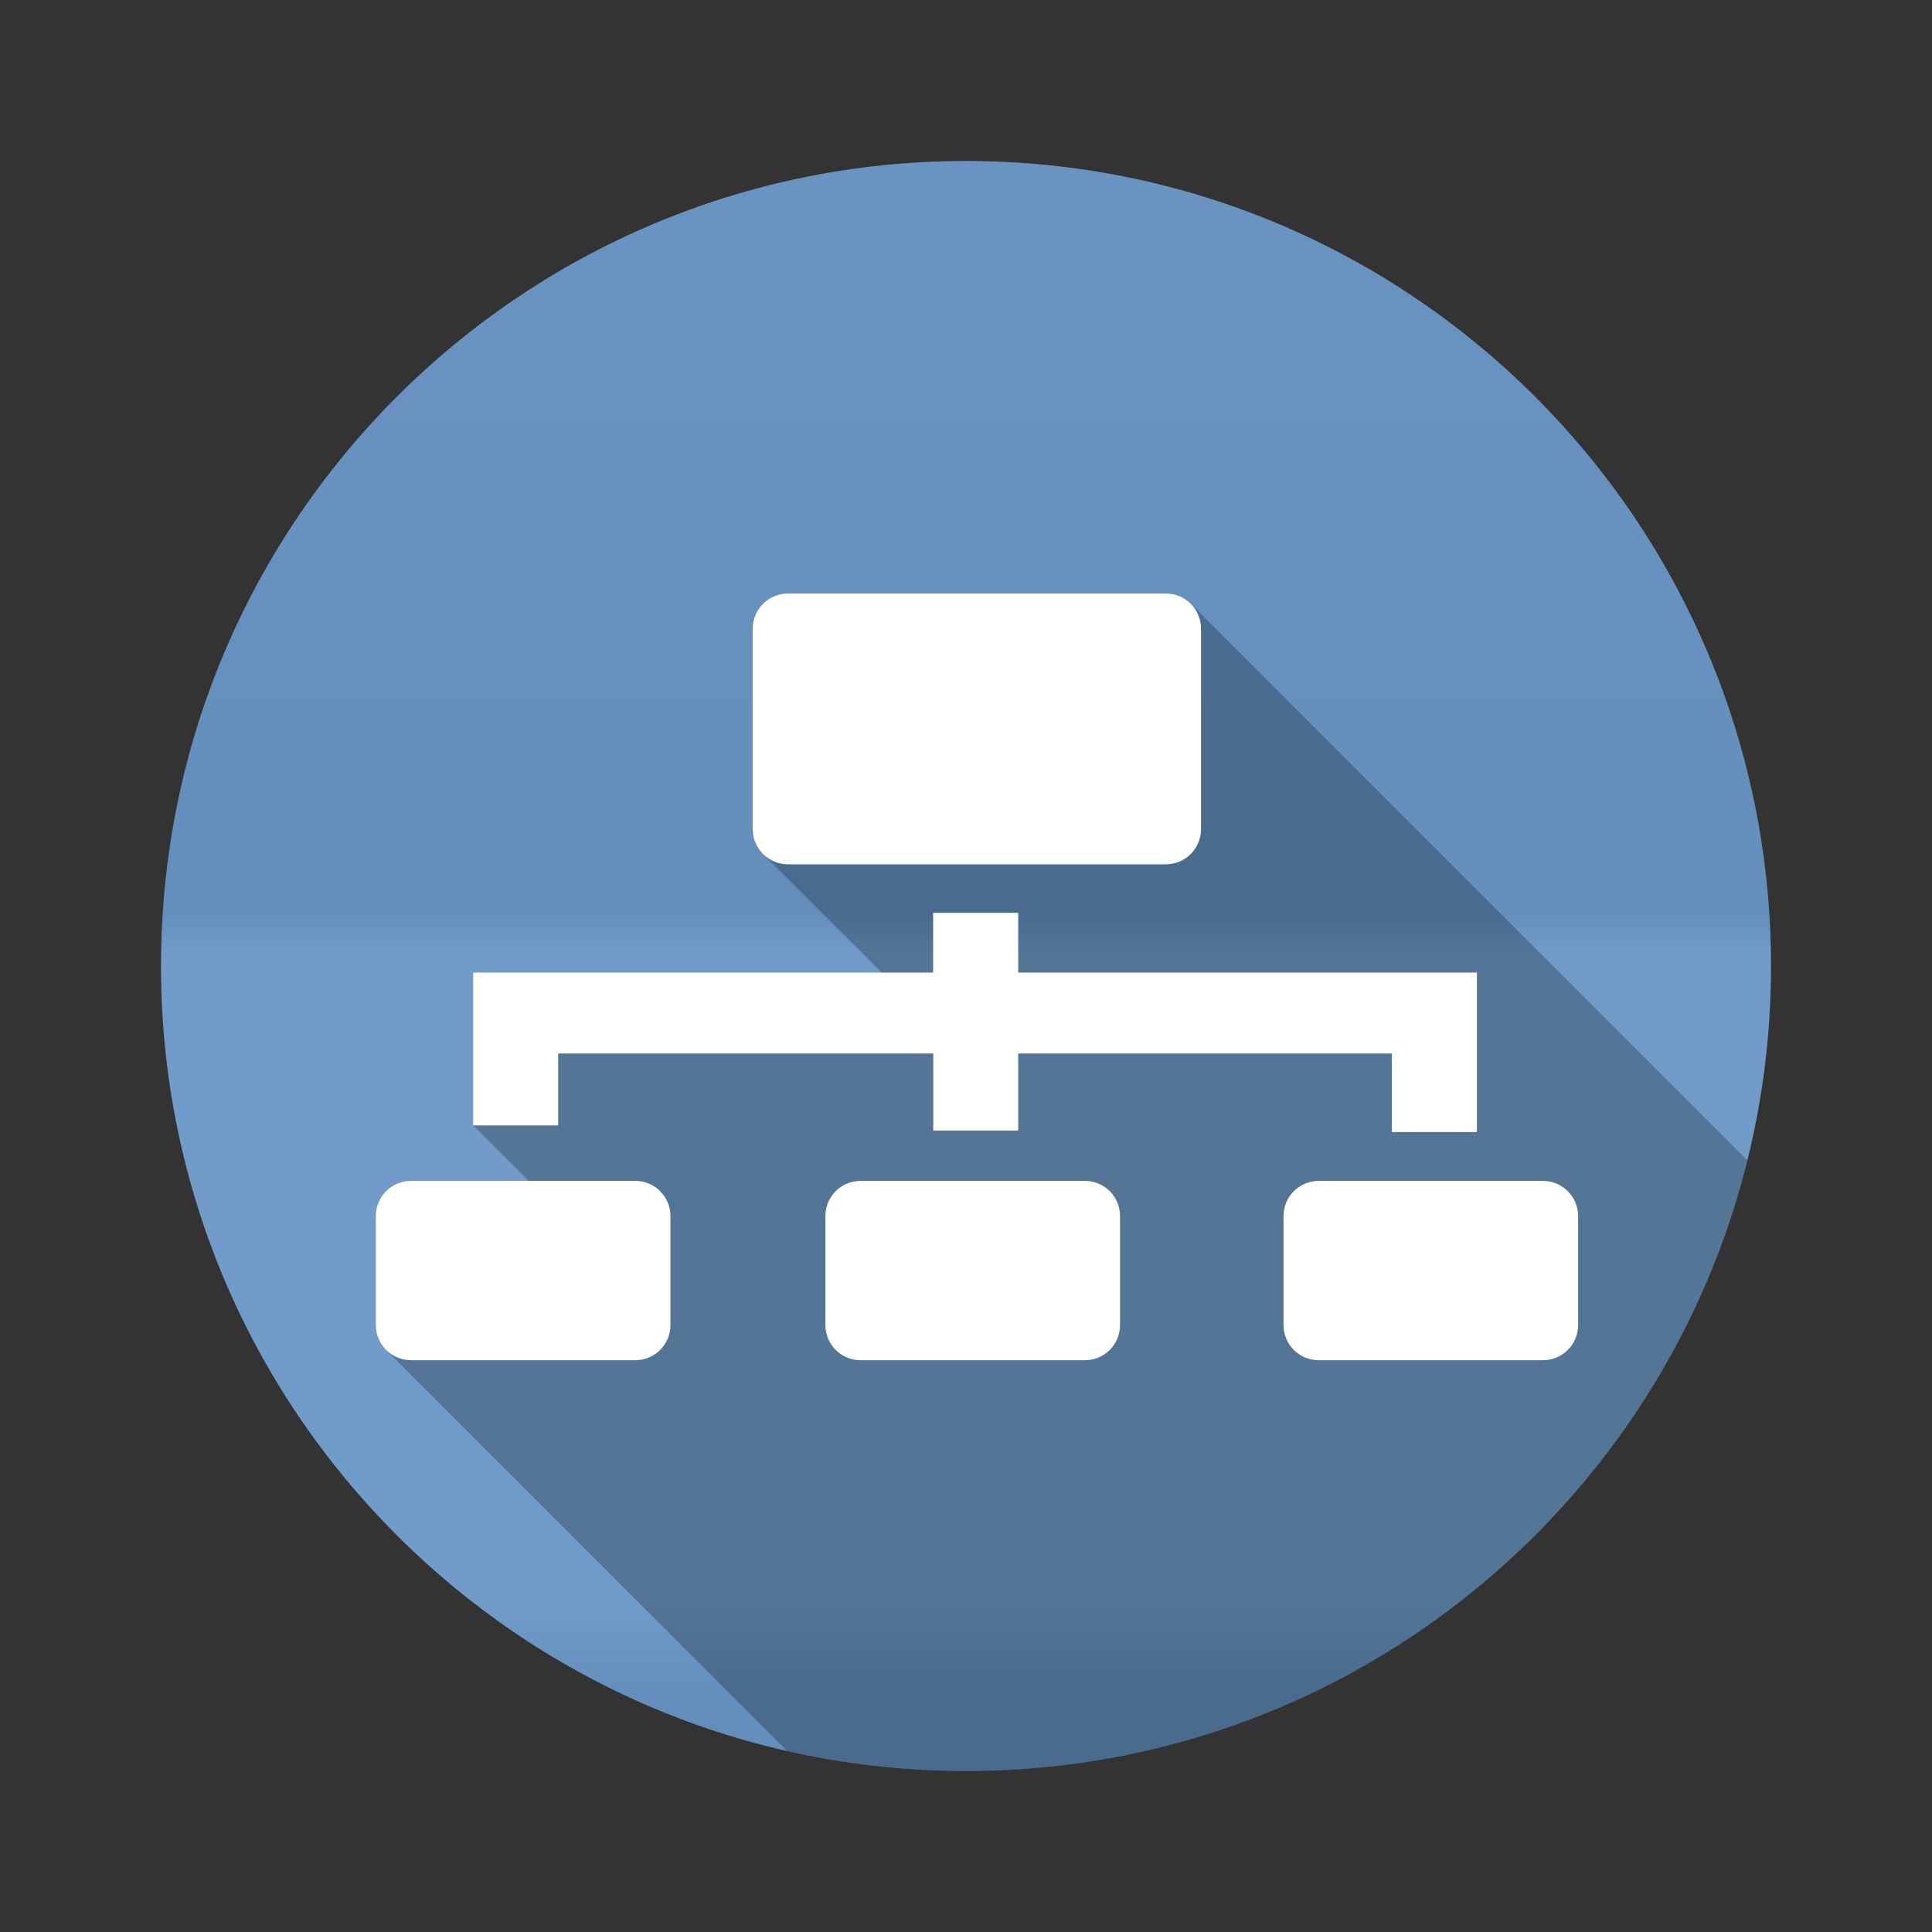 <?xml version="1.0" encoding="UTF-8" standalone="no"?>
<!-- Created with Inkscape (http://www.inkscape.org/) -->

<svg
   xmlns:dc="http://purl.org/dc/elements/1.1/"
   xmlns:cc="http://creativecommons.org/ns#"
   xmlns:rdf="http://www.w3.org/1999/02/22-rdf-syntax-ns#"
   xmlns:svg="http://www.w3.org/2000/svg"
   xmlns="http://www.w3.org/2000/svg"
   xmlns:xlink="http://www.w3.org/1999/xlink"
   xmlns:sodipodi="http://sodipodi.sourceforge.net/DTD/sodipodi-0.dtd"
   xmlns:inkscape="http://www.inkscape.org/namespaces/inkscape"
   width="48"
   height="48"
   id="svg5453"
   version="1.1"
   inkscape:version="0.48.5 r10040"
   sodipodi:docname="network.svg">
  <rect width="100%" height="100%" fill="#333333" stroke="none"/>
  <defs
     id="defs5455">
    <linearGradient
       inkscape:collect="always"
       xlink:href="#linearGradient4143"
       id="linearGradient4174"
       x1="409.571"
       y1="543.798"
       x2="409.571"
       y2="503.798"
       gradientUnits="userSpaceOnUse" />
    <linearGradient
       id="linearGradient4143"
       inkscape:collect="always">
      <stop
         id="stop4145"
         offset="0"
         style="stop-color:#197cf1;stop-opacity:1" />
      <stop
         id="stop4147"
         offset="1"
         style="stop-color:#20bcfa;stop-opacity:1" />
    </linearGradient>
    <linearGradient
       inkscape:collect="always"
       id="linearGradient4290">
      <stop
         style="stop-color:#7cbaf8;stop-opacity:1"
         offset="0"
         id="stop4292" />
      <stop
         style="stop-color:#f4fcff;stop-opacity:1"
         offset="1"
         id="stop4294" />
    </linearGradient>
    <linearGradient
       gradientTransform="matrix(1.5,0,0,1.5,-0.041,-0.01)"
       gradientUnits="userSpaceOnUse"
       y2="2"
       x2="16"
       y1="30"
       x1="16"
       id="linearGradient4161-1"
       xlink:href="#linearGradient4290"
       inkscape:collect="always" />
    <linearGradient
       gradientTransform="matrix(0.091,0,0,0.091,385.453,500.679)"
       id="0"
       gradientUnits="userSpaceOnUse"
       x2="0"
       y2="471.66"
       y1="33.753">
      <stop
         id="stop21"
         stop-color="#6a6a6a"
         offset="0" />
      <stop
         id="stop23"
         offset=".47" />
      <stop
         id="stop25"
         stop-color="#fff"
         offset=".494" />
      <stop
         id="stop27"
         stop-color="#fff"
         offset=".901" />
      <stop
         id="stop29"
         offset=".955" />
      <stop
         id="stop31"
         offset="1" />
    </linearGradient>
  </defs>
  <sodipodi:namedview
     id="base"
     pagecolor="#ffffff"
     bordercolor="#666666"
     borderopacity="1.0"
     inkscape:pageopacity="0"
     inkscape:pageshadow="2"
     inkscape:zoom="8.251953"
     inkscape:cx="9.272428"
     inkscape:cy="21.606925"
     inkscape:document-units="px"
     inkscape:current-layer="layer1"
     showgrid="true"
     fit-margin-top="0"
     fit-margin-left="0"
     fit-margin-right="0"
     fit-margin-bottom="0"
     inkscape:window-width="1920"
     inkscape:window-height="1025"
     inkscape:window-x="-4"
     inkscape:window-y="39"
     inkscape:window-maximized="1"
     inkscape:showpageshadow="false"
     borderlayer="true"
     showguides="true">
    <inkscape:grid
       type="xygrid"
       id="grid4063" />
    <sodipodi:guide
       position="1.1650391e-05,48"
       orientation="4,0"
       id="guide4146" />
    <sodipodi:guide
       position="1.1650391e-05,44"
       orientation="0,48"
       id="guide4148" />
    <sodipodi:guide
       position="48,44"
       orientation="-4,0"
       id="guide4150" />
    <sodipodi:guide
       position="48,48"
       orientation="0,-48"
       id="guide4152" />
    <sodipodi:guide
       position="1.1650391e-05,4"
       orientation="4,0"
       id="guide4154" />
    <sodipodi:guide
       position="1.1650391e-05,2.6367188e-05"
       orientation="0,48"
       id="guide4156" />
    <sodipodi:guide
       position="48,2.6367188e-05"
       orientation="-4,0"
       id="guide4158" />
    <sodipodi:guide
       position="48,4"
       orientation="0,-48"
       id="guide4160" />
    <sodipodi:guide
       position="48,48"
       orientation="0,-4"
       id="guide4162" />
    <sodipodi:guide
       position="44,48"
       orientation="48,0"
       id="guide4164" />
    <sodipodi:guide
       position="44,2.6367188e-05"
       orientation="0,4"
       id="guide4166" />
    <sodipodi:guide
       position="48,2.6367188e-05"
       orientation="-48,0"
       id="guide4168" />
    <sodipodi:guide
       position="4,48"
       orientation="0,-4"
       id="guide4170" />
    <sodipodi:guide
       position="4.2167969e-05,48"
       orientation="48,0"
       id="guide4172" />
    <sodipodi:guide
       position="4.2167969e-05,2.6367188e-05"
       orientation="0,4"
       id="guide4174" />
    <sodipodi:guide
       position="4,2.6367188e-05"
       orientation="-48,0"
       id="guide4176" />
    <sodipodi:guide
       position="4,48"
       orientation="44,0"
       id="guide4638" />
    <sodipodi:guide
       position="4,4"
       orientation="0,20"
       id="guide4640" />
    <sodipodi:guide
       position="24,4"
       orientation="-44,0"
       id="guide4642" />
    <sodipodi:guide
       position="24,48"
       orientation="0,-20"
       id="guide4644" />
    <sodipodi:guide
       position="4,24"
       orientation="20,0"
       id="guide4666" />
    <sodipodi:guide
       position="4,4"
       orientation="0,40"
       id="guide4668" />
    <sodipodi:guide
       position="44,4"
       orientation="-20,0"
       id="guide4670" />
    <sodipodi:guide
       position="44,24"
       orientation="0,-40"
       id="guide4672" />
  </sodipodi:namedview>
  <g
     inkscape:label="Capa 1"
     inkscape:groupmode="layer"
     id="layer1"
     transform="translate(-384.571,-499.798)">
    <path
       style="fill:#6997c7;fill-rule:evenodd"
       inkscape:connector-curvature="0"
       id="path959"
       d="m 428.571,523.798 c 0,11.046 -8.954,20 -20,20 -11.046,0 -20,-8.954 -20,-20 0,-11.046 8.954,-20 20,-20 11.046,0 20,8.954 20,20" />
    <path
       style="opacity:0.05;fill:url(#0);fill-rule:evenodd"
       inkscape:connector-curvature="0"
       id="path961"
       d="m 428.571,523.798 c 0,11.046 -8.954,20 -20,20 -11.046,0 -20,-8.954 -20,-20 0,-11.046 8.954,-20 20,-20 11.046,0 20,8.954 20,20" />
    <path
       style="opacity:0.25;fill-rule:evenodd"
       inkscape:connector-curvature="0"
       id="path1527"
       d="m 404.148,514.543 c -0.484,0 -0.876,0.389 -0.876,0.874 v 4.979 c 0,0.242 0.098,0.461 0.257,0.62 l 2.945,2.945 h -10.147 v 3.798 l 1.379,1.379 h -2.924 c -0.484,0 -0.874,0.389 -0.874,0.874 v 2.707 c 0,0.242 0.097,0.46 0.255,0.619 l 9.965,9.965 c 1.429,0.324 2.917,0.497 4.444,0.497 9.38,0 17.252,-6.458 19.412,-15.172 l -13.829,-13.829 c -0.158,-0.158 -0.376,-0.255 -0.619,-0.255 h -9.388" />
    <path
       style="fill:#ffffff;fill-rule:evenodd"
       inkscape:connector-curvature="0"
       id="path1529"
       d="m 404.148,514.543 c -0.484,0 -0.876,0.389 -0.876,0.874 v 4.979 c 0,0.484 0.392,0.876 0.876,0.876 h 9.388 c 0.484,0 0.874,-0.392 0.874,-0.876 v -4.979 c 0,-0.484 -0.389,-0.874 -0.874,-0.874 h -9.388 m 3.607,7.934 v 1.483 h -11.429 v 3.798 h 2.112 v -1.786 h 9.32 v 1.914 h 2.11 v -1.914 h 9.284 v 1.952 h 2.112 v -3.964 h -11.396 v -1.483 h -2.112 m -12.974,6.66 c -0.484,0 -0.874,0.389 -0.874,0.874 v 2.707 c 0,0.484 0.389,0.874 0.874,0.874 h 5.572 c 0.484,0 0.874,-0.389 0.874,-0.874 v -2.707 c 0,-0.484 -0.389,-0.874 -0.874,-0.874 h -5.572 m 11.17,0 c -0.484,0 -0.874,0.389 -0.874,0.874 v 2.707 c 0,0.484 0.389,0.874 0.874,0.874 h 5.572 c 0.484,0 0.874,-0.389 0.874,-0.874 v -2.707 c 0,-0.484 -0.389,-0.874 -0.874,-0.874 h -5.572 m 11.382,0 c -0.484,0 -0.874,0.389 -0.874,0.874 v 2.707 c 0,0.484 0.389,0.874 0.874,0.874 h 5.569 c 0.484,0 0.876,-0.389 0.876,-0.874 v -2.707 c 0,-0.484 -0.392,-0.874 -0.876,-0.874 h -5.569" />
  </g>
</svg>
